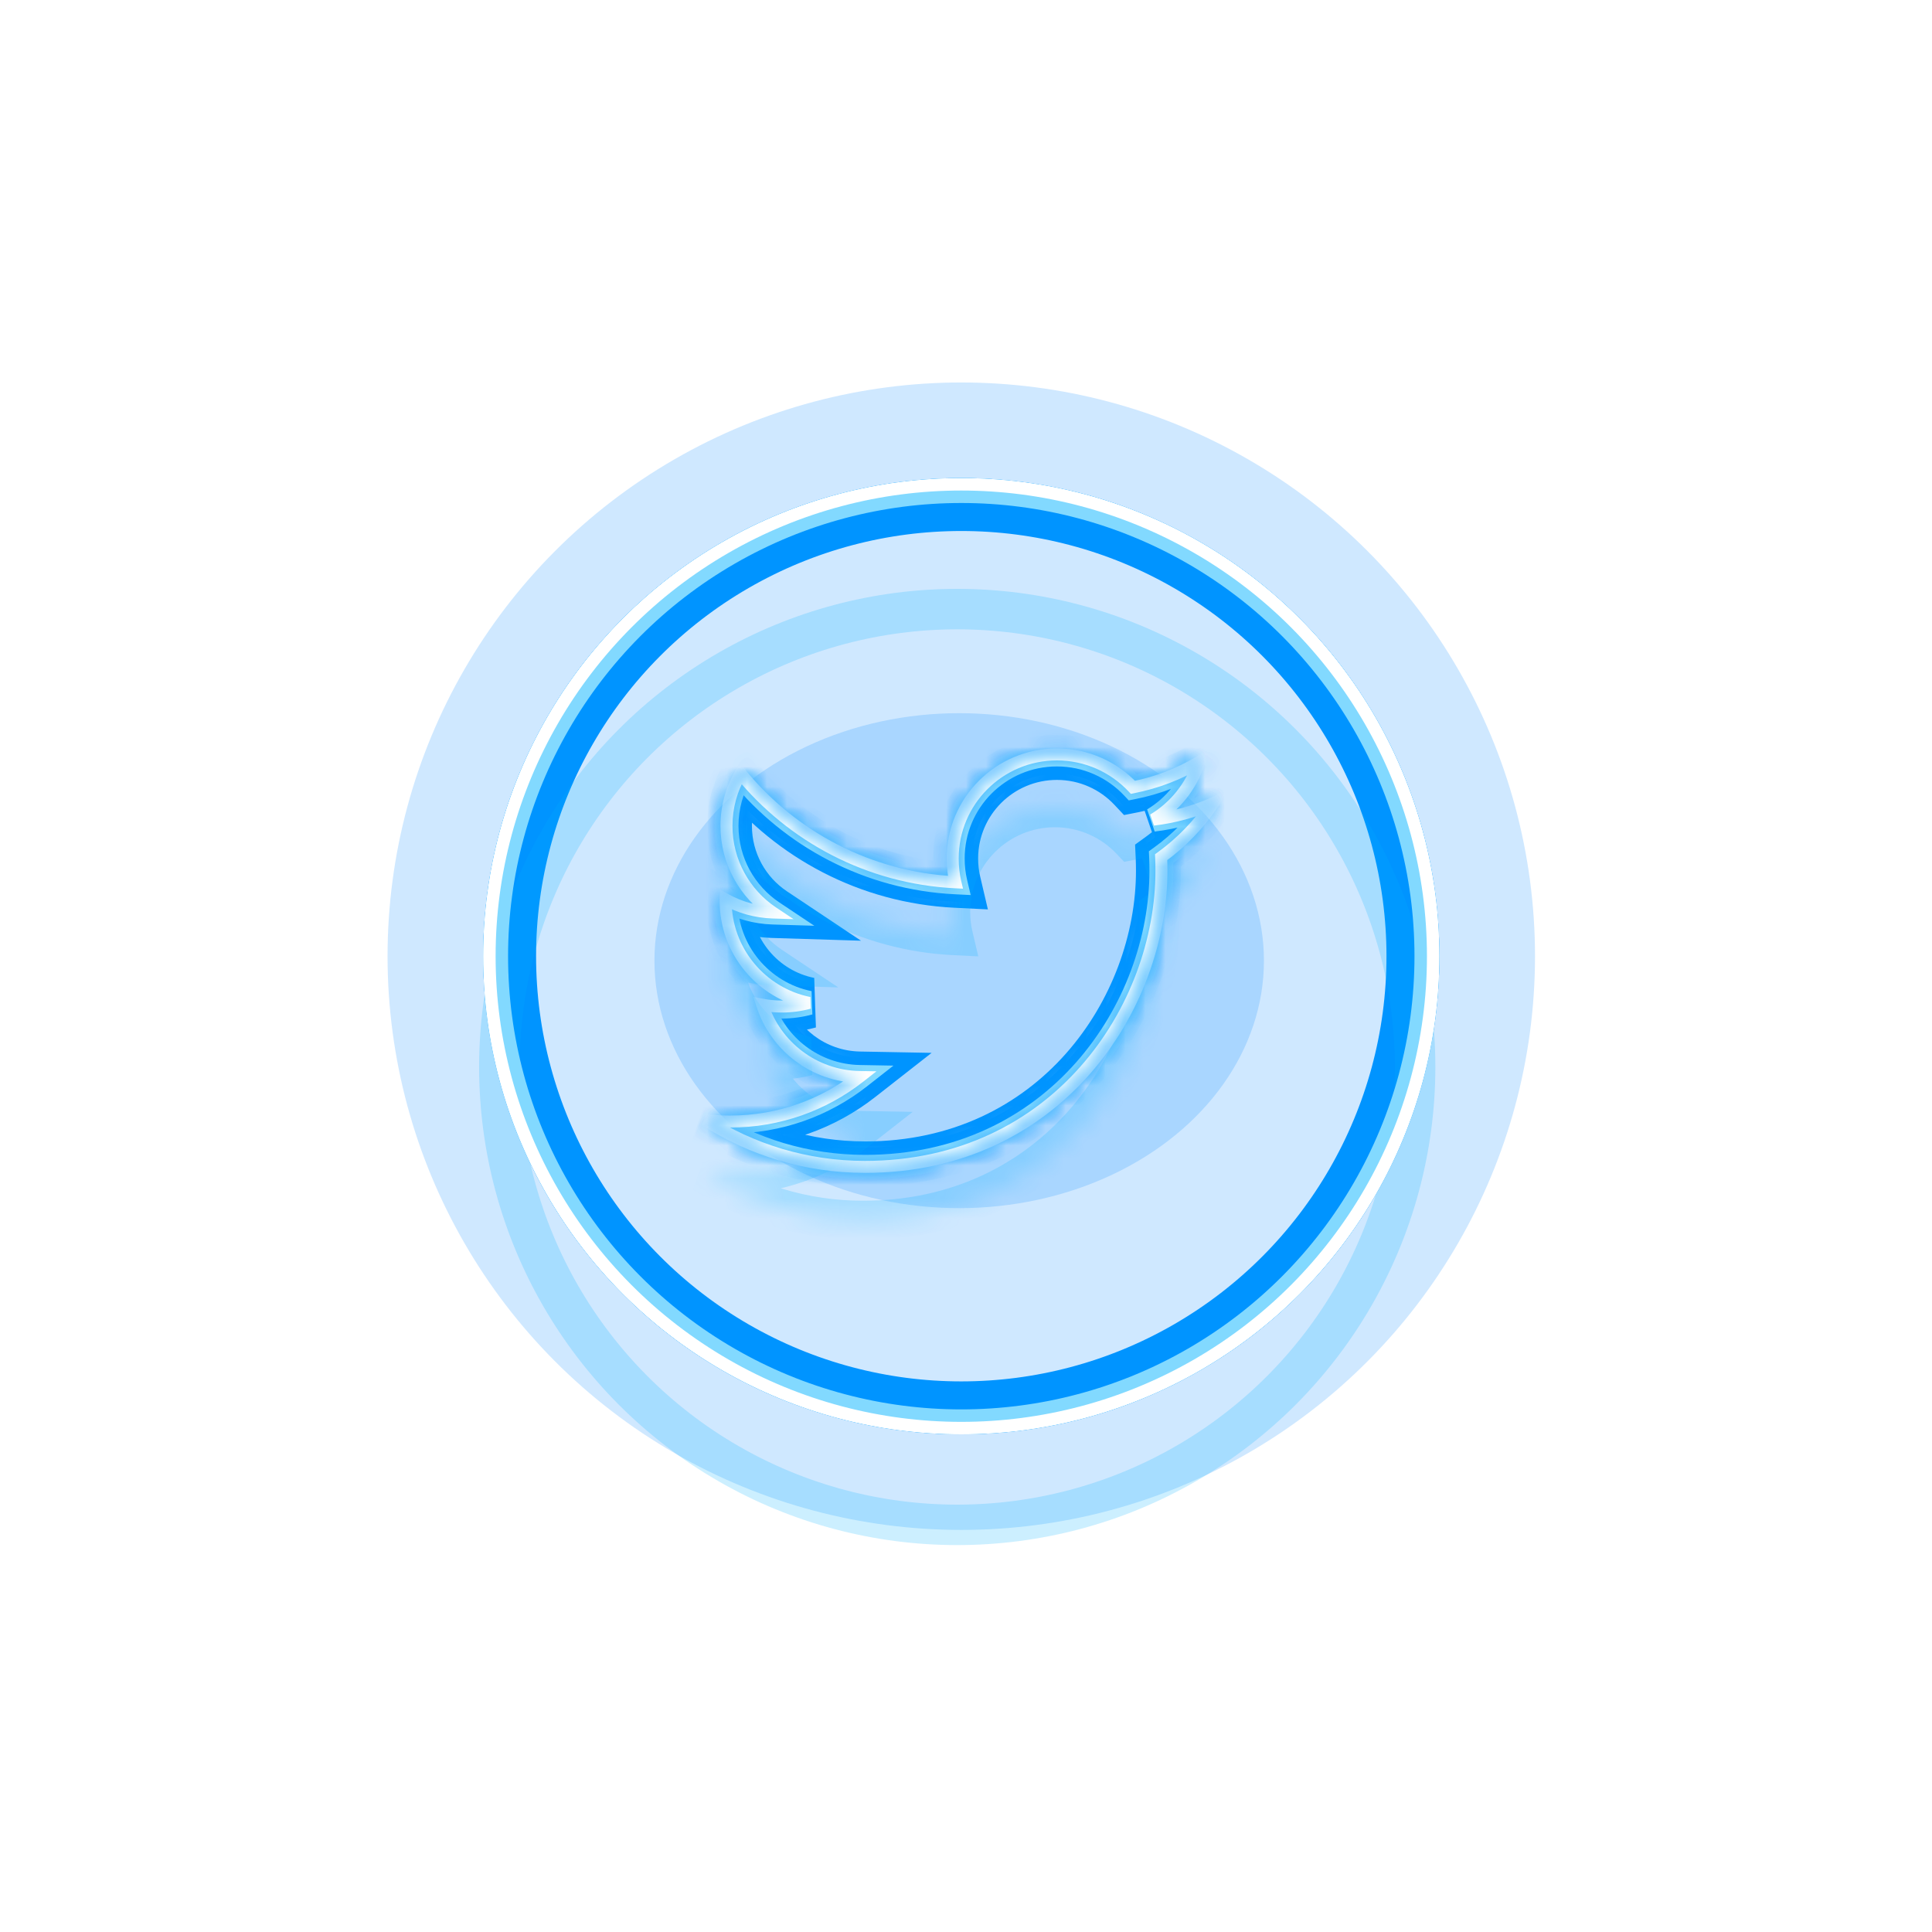 <svg width="97" height="97" viewBox="0 0 97 97" fill="none" xmlns="http://www.w3.org/2000/svg">
	<g style="mix-blend-mode:hard-light" filter="url(#filter0_f_219_1209)">
		<circle cx="48.263" cy="48.008" r="28.805" fill="#128DFF" fill-opacity="0.2" />
	</g>
	<g style="mix-blend-mode:hard-light" filter="url(#filter1_f_219_1209)">
		<circle cx="48.263" cy="48.008" r="22.989" stroke="#0094FF" stroke-width="2.031" />
	</g>
	<g style="mix-blend-mode:hard-light" filter="url(#filter2_f_219_1209)">
		<circle cx="48.263" cy="48.008" r="22.676" stroke="#0094FF" stroke-width="2.656" />
	</g>
	<g style="mix-blend-mode:hard-light" filter="url(#filter3_ddi_219_1209)">
		<circle cx="48.263" cy="48.008" r="22.989" stroke="#00B3FF" stroke-opacity="0.2" stroke-width="2.031" />
	</g>
	<g filter="url(#filter4_f_219_1209)">
		<circle cx="48.263" cy="48.008" r="23.379" stroke="#82D9FF" stroke-width="1.25" />
	</g>
	<g filter="url(#filter5_f_219_1209)">
		<circle cx="48.263" cy="48.008" r="23.692" stroke="white" stroke-width="0.625" />
	</g>
	<g style="mix-blend-mode:hard-light" filter="url(#filter6_f_219_1209)">
		<ellipse cx="48.158" cy="48.232" rx="15.3" ry="12.425" fill="#128DFF" fill-opacity="0.2" />
	</g>
	<g style="mix-blend-mode:hard-light" filter="url(#filter7_f_219_1209)">
		<mask id="path-8-inside-1_219_1209" fill="white">
			<path d="M43.427 58.586C53.05 58.586 58.312 50.62 58.312 43.712C58.312 43.486 58.308 43.261 58.298 43.037C59.319 42.299 60.207 41.378 60.907 40.33C59.97 40.746 58.961 41.026 57.903 41.153C58.983 40.505 59.812 39.482 60.204 38.261C59.193 38.86 58.073 39.295 56.882 39.53C55.927 38.514 54.568 37.879 53.063 37.879C50.174 37.879 47.831 40.22 47.831 43.105C47.831 43.516 47.877 43.915 47.967 44.297C43.618 44.079 39.763 41.999 37.182 38.836C36.733 39.608 36.474 40.505 36.474 41.463C36.474 43.277 37.398 44.878 38.802 45.814C37.944 45.788 37.138 45.553 36.433 45.161C36.432 45.182 36.432 45.204 36.432 45.227C36.432 47.759 38.235 49.873 40.629 50.352C40.19 50.471 39.727 50.536 39.25 50.536C38.913 50.536 38.585 50.503 38.266 50.441C38.932 52.519 40.864 54.03 43.154 54.072C41.363 55.475 39.107 56.31 36.656 56.31C36.234 56.31 35.818 56.286 35.408 56.237C37.723 57.72 40.473 58.586 43.428 58.586" />
		</mask>
		<path d="M58.298 43.037L57.725 42.244L57.297 42.553L57.321 43.081L58.298 43.037ZM60.907 40.33L61.72 40.873L63.595 38.066L60.511 39.436L60.907 40.33ZM57.903 41.153L57.401 40.314L58.019 42.123L57.903 41.153ZM60.204 38.261L61.135 38.56L61.92 36.108L59.705 37.42L60.204 38.261ZM56.882 39.53L56.169 40.2L56.54 40.594L57.071 40.489L56.882 39.53ZM47.967 44.297L47.917 45.274L49.215 45.339L48.918 44.074L47.967 44.297ZM37.182 38.836L37.94 38.218L37.047 37.123L36.337 38.344L37.182 38.836ZM38.802 45.814L38.772 46.791L42.187 46.897L39.344 45.001L38.802 45.814ZM36.433 45.161L36.908 44.306L35.512 43.53L35.456 45.126L36.433 45.161ZM40.629 50.352L40.886 51.295L40.821 49.393L40.629 50.352ZM38.266 50.441L38.451 49.481L36.833 49.171L37.336 50.74L38.266 50.441ZM43.154 54.072L43.756 54.842L45.922 53.146L43.172 53.095L43.154 54.072ZM35.408 56.237L35.523 55.267L34.881 57.061L35.408 56.237ZM43.427 59.563C53.702 59.563 59.29 51.041 59.29 43.712H57.335C57.335 50.199 52.399 57.608 43.427 57.608V59.563ZM59.29 43.712C59.29 43.473 59.285 43.233 59.274 42.992L57.321 43.081C57.331 43.289 57.335 43.499 57.335 43.712H59.29ZM58.87 43.829C59.986 43.023 60.955 42.018 61.72 40.873L60.095 39.787C59.459 40.738 58.653 41.574 57.725 42.244L58.87 43.829ZM60.511 39.436C59.663 39.813 58.749 40.067 57.787 40.182L58.019 42.123C59.174 41.985 60.277 41.679 61.304 41.223L60.511 39.436ZM58.406 41.991C59.685 41.225 60.669 40.011 61.135 38.56L59.273 37.963C58.956 38.952 58.282 39.786 57.401 40.314L58.406 41.991ZM59.705 37.42C58.788 37.964 57.773 38.358 56.693 38.571L57.071 40.489C58.374 40.232 59.597 39.757 60.702 39.102L59.705 37.42ZM57.594 38.861C56.462 37.656 54.848 36.901 53.063 36.901V38.856C54.287 38.856 55.392 39.372 56.169 40.2L57.594 38.861ZM53.063 36.901C49.635 36.901 46.853 39.679 46.853 43.105H48.808C48.808 40.76 50.713 38.856 53.063 38.856V36.901ZM46.853 43.105C46.853 43.589 46.907 44.063 47.015 44.52L48.918 44.074C48.846 43.767 48.808 43.443 48.808 43.105H46.853ZM48.016 43.321C43.954 43.117 40.352 41.175 37.94 38.218L36.425 39.453C39.173 42.823 43.283 45.041 47.917 45.274L48.016 43.321ZM36.337 38.344C35.804 39.261 35.496 40.327 35.496 41.463H37.452C37.452 40.684 37.662 39.956 38.027 39.327L36.337 38.344ZM35.496 41.463C35.496 43.616 36.594 45.517 38.26 46.628L39.344 45.001C38.201 44.239 37.452 42.937 37.452 41.463H35.496ZM38.832 44.837C38.135 44.816 37.481 44.625 36.908 44.306L35.958 46.015C36.794 46.48 37.753 46.76 38.772 46.791L38.832 44.837ZM35.456 45.126C35.454 45.168 35.455 45.207 35.455 45.227H37.41C37.41 45.215 37.41 45.208 37.41 45.202C37.41 45.197 37.41 45.195 37.41 45.195L35.456 45.126ZM35.455 45.227C35.455 48.234 37.596 50.742 40.437 51.31L40.821 49.393C38.875 49.004 37.41 47.284 37.41 45.227H35.455ZM40.372 49.409C40.015 49.506 39.639 49.558 39.25 49.558V51.513C39.815 51.513 40.364 51.437 40.886 51.295L40.372 49.409ZM39.25 49.558C38.978 49.558 38.711 49.532 38.451 49.481L38.082 51.401C38.459 51.474 38.849 51.513 39.25 51.513V49.558ZM37.336 50.74C38.126 53.205 40.417 54.999 43.136 55.05L43.172 53.095C41.311 53.061 39.739 51.832 39.197 50.143L37.336 50.74ZM42.551 53.303C40.926 54.575 38.882 55.332 36.656 55.332V57.287C39.333 57.287 41.8 56.374 43.756 54.842L42.551 53.303ZM36.656 55.332C36.271 55.332 35.893 55.31 35.523 55.267L35.293 57.208C35.742 57.261 36.197 57.287 36.656 57.287V55.332ZM34.881 57.061C37.347 58.641 40.279 59.563 43.428 59.563V57.608C40.666 57.608 38.099 56.8 35.935 55.414L34.881 57.061Z" fill="#0094FF" mask="url(#path-8-inside-1_219_1209)" />
	</g>
	<g style="mix-blend-mode:hard-light" filter="url(#filter8_f_219_1209)">
		<mask id="path-10-inside-2_219_1209" fill="white">
			<path d="M43.427 58.586C53.05 58.586 58.312 50.62 58.312 43.712C58.312 43.486 58.308 43.261 58.298 43.037C59.319 42.299 60.207 41.378 60.907 40.33C59.97 40.746 58.961 41.026 57.903 41.153C58.983 40.505 59.812 39.482 60.204 38.261C59.193 38.86 58.073 39.295 56.882 39.53C55.927 38.514 54.568 37.879 53.063 37.879C50.174 37.879 47.831 40.22 47.831 43.105C47.831 43.516 47.877 43.915 47.967 44.297C43.618 44.079 39.763 41.999 37.182 38.836C36.733 39.608 36.474 40.505 36.474 41.463C36.474 43.277 37.398 44.878 38.802 45.814C37.944 45.788 37.138 45.553 36.433 45.161C36.432 45.182 36.432 45.204 36.432 45.227C36.432 47.759 38.235 49.873 40.629 50.352C40.19 50.471 39.727 50.536 39.25 50.536C38.913 50.536 38.585 50.503 38.266 50.441C38.932 52.519 40.864 54.03 43.154 54.072C41.363 55.475 39.107 56.31 36.656 56.31C36.234 56.31 35.818 56.286 35.408 56.237C37.723 57.72 40.473 58.586 43.428 58.586" />
		</mask>
		<path d="M58.298 43.037L57.549 42L56.989 42.405L57.021 43.094L58.298 43.037ZM60.907 40.33L61.97 41.04L64.422 37.37L60.389 39.161L60.907 40.33ZM57.903 41.153L57.246 40.056L58.055 42.422L57.903 41.153ZM60.204 38.261L61.421 38.651L62.449 35.446L59.552 37.161L60.204 38.261ZM56.882 39.53L55.95 40.406L56.434 40.921L57.129 40.784L56.882 39.53ZM47.967 44.297L47.902 45.574L49.599 45.659L49.211 44.005L47.967 44.297ZM37.182 38.836L38.173 38.028L37.006 36.597L36.077 38.193L37.182 38.836ZM38.802 45.814L38.763 47.092L43.229 47.23L39.511 44.751L38.802 45.814ZM36.433 45.161L37.054 44.043L35.229 43.028L35.155 45.116L36.433 45.161ZM40.629 50.352L40.965 51.585L40.88 49.098L40.629 50.352ZM38.266 50.441L38.507 49.186L36.391 48.78L37.049 50.832L38.266 50.441ZM43.154 54.072L43.942 55.079L46.774 52.861L43.177 52.794L43.154 54.072ZM35.408 56.237L35.558 54.968L34.718 57.314L35.408 56.237ZM43.427 59.864C53.902 59.864 59.591 51.171 59.591 43.712H57.034C57.034 50.069 52.198 57.308 43.427 57.308V59.864ZM59.591 43.712C59.591 43.469 59.586 43.224 59.575 42.979L57.021 43.094C57.03 43.297 57.034 43.503 57.034 43.712H59.591ZM59.046 44.073C60.191 43.246 61.185 42.215 61.97 41.04L59.844 39.62C59.229 40.541 58.447 41.352 57.549 42L59.046 44.073ZM60.389 39.161C59.568 39.526 58.683 39.772 57.752 39.883L58.055 42.422C59.239 42.28 60.372 41.966 61.426 41.498L60.389 39.161ZM58.56 42.249C59.901 41.446 60.933 40.174 61.421 38.651L58.986 37.871C58.692 38.789 58.066 39.565 57.246 40.056L58.56 42.249ZM59.552 37.161C58.664 37.688 57.681 38.07 56.634 38.276L57.129 40.784C58.466 40.521 59.722 40.032 60.855 39.361L59.552 37.161ZM57.813 38.655C56.627 37.392 54.935 36.6 53.063 36.6V39.157C54.201 39.157 55.227 39.636 55.95 40.406L57.813 38.655ZM53.063 36.6C49.469 36.6 46.553 39.513 46.553 43.105H49.109C49.109 40.927 50.879 39.157 53.063 39.157V36.6ZM46.553 43.105C46.553 43.611 46.609 44.108 46.722 44.589L49.211 44.005C49.144 43.721 49.109 43.42 49.109 43.105H46.553ZM48.031 43.021C44.057 42.821 40.533 40.921 38.173 38.028L36.192 39.644C38.992 43.076 43.179 45.337 47.902 45.574L48.031 43.021ZM36.077 38.193C35.519 39.154 35.196 40.272 35.196 41.463H37.752C37.752 40.739 37.948 40.062 38.287 39.478L36.077 38.193ZM35.196 41.463C35.196 43.721 36.347 45.714 38.093 46.878L39.511 44.751C38.448 44.042 37.752 42.833 37.752 41.463H35.196ZM38.842 44.537C38.194 44.517 37.586 44.339 37.054 44.043L35.812 46.278C36.689 46.766 37.694 47.059 38.763 47.092L38.842 44.537ZM35.155 45.116C35.154 45.164 35.154 45.208 35.154 45.227H37.71C37.71 45.221 37.71 45.217 37.71 45.213C37.71 45.209 37.71 45.206 37.71 45.205C37.71 45.201 37.71 45.202 37.71 45.205L35.155 45.116ZM35.154 45.227C35.154 48.38 37.399 51.009 40.378 51.605L40.88 49.098C39.072 48.736 37.71 47.138 37.71 45.227H35.154ZM40.293 49.118C39.962 49.209 39.612 49.257 39.25 49.257V51.814C39.842 51.814 40.418 51.734 40.965 51.585L40.293 49.118ZM39.25 49.257C38.997 49.257 38.75 49.233 38.507 49.186L38.026 51.697C38.42 51.773 38.829 51.814 39.25 51.814V49.257ZM37.049 50.832C37.878 53.416 40.279 55.298 43.13 55.35L43.177 52.794C41.448 52.762 39.987 51.621 39.484 50.051L37.049 50.832ZM42.365 53.066C40.792 54.298 38.812 55.032 36.656 55.032V57.588C39.403 57.588 41.934 56.651 43.942 55.079L42.365 53.066ZM36.656 55.032C36.282 55.032 35.916 55.01 35.558 54.968L35.258 57.507C35.719 57.561 36.186 57.588 36.656 57.588V55.032ZM34.718 57.314C37.232 58.924 40.219 59.864 43.428 59.864V57.307C40.726 57.307 38.215 56.517 36.097 55.161L34.718 57.314Z" fill="#0094FF" mask="url(#path-10-inside-2_219_1209)" />
	</g>
	<g style="mix-blend-mode:hard-light" filter="url(#filter9_ddi_219_1209)">
		<mask id="path-12-inside-3_219_1209" fill="white">
			<path d="M43.427 58.586C53.05 58.586 58.312 50.62 58.312 43.712C58.312 43.486 58.308 43.261 58.298 43.037C59.319 42.299 60.207 41.378 60.907 40.33C59.97 40.746 58.961 41.026 57.903 41.153C58.983 40.505 59.812 39.482 60.204 38.261C59.193 38.86 58.073 39.295 56.882 39.53C55.927 38.514 54.568 37.879 53.063 37.879C50.174 37.879 47.831 40.22 47.831 43.105C47.831 43.516 47.877 43.915 47.967 44.297C43.618 44.079 39.763 41.999 37.182 38.836C36.733 39.608 36.474 40.505 36.474 41.463C36.474 43.277 37.398 44.878 38.802 45.814C37.944 45.788 37.138 45.553 36.433 45.161C36.432 45.182 36.432 45.204 36.432 45.227C36.432 47.759 38.235 49.873 40.629 50.352C40.19 50.471 39.727 50.536 39.25 50.536C38.913 50.536 38.585 50.503 38.266 50.441C38.932 52.519 40.864 54.03 43.154 54.072C41.363 55.475 39.107 56.31 36.656 56.31C36.234 56.31 35.818 56.286 35.408 56.237C37.723 57.72 40.473 58.586 43.428 58.586" />
		</mask>
		<path d="M58.298 43.037L57.725 42.244L57.297 42.553L57.321 43.081L58.298 43.037ZM60.907 40.33L61.72 40.873L63.595 38.066L60.511 39.436L60.907 40.33ZM57.903 41.153L57.401 40.314L58.019 42.123L57.903 41.153ZM60.204 38.261L61.135 38.56L61.92 36.108L59.705 37.42L60.204 38.261ZM56.882 39.53L56.169 40.2L56.54 40.594L57.071 40.489L56.882 39.53ZM47.967 44.297L47.917 45.274L49.215 45.339L48.918 44.074L47.967 44.297ZM37.182 38.836L37.94 38.218L37.047 37.123L36.337 38.344L37.182 38.836ZM38.802 45.814L38.772 46.791L42.187 46.897L39.344 45.001L38.802 45.814ZM36.433 45.161L36.908 44.306L35.512 43.53L35.456 45.126L36.433 45.161ZM40.629 50.352L40.886 51.295L40.821 49.393L40.629 50.352ZM38.266 50.441L38.451 49.481L36.833 49.171L37.336 50.74L38.266 50.441ZM43.154 54.072L43.756 54.842L45.922 53.146L43.172 53.095L43.154 54.072ZM35.408 56.237L35.523 55.267L34.881 57.061L35.408 56.237ZM43.427 59.563C53.702 59.563 59.29 51.041 59.29 43.712H57.335C57.335 50.199 52.399 57.608 43.427 57.608V59.563ZM59.29 43.712C59.29 43.473 59.285 43.233 59.274 42.992L57.321 43.081C57.331 43.289 57.335 43.499 57.335 43.712H59.29ZM58.87 43.829C59.986 43.023 60.955 42.018 61.72 40.873L60.095 39.787C59.459 40.738 58.653 41.574 57.725 42.244L58.87 43.829ZM60.511 39.436C59.663 39.813 58.749 40.067 57.787 40.182L58.019 42.123C59.174 41.985 60.277 41.679 61.304 41.223L60.511 39.436ZM58.406 41.991C59.685 41.225 60.669 40.011 61.135 38.56L59.273 37.963C58.956 38.952 58.282 39.786 57.401 40.314L58.406 41.991ZM59.705 37.42C58.788 37.964 57.773 38.358 56.693 38.571L57.071 40.489C58.374 40.232 59.597 39.757 60.702 39.102L59.705 37.42ZM57.594 38.861C56.462 37.656 54.848 36.901 53.063 36.901V38.856C54.287 38.856 55.392 39.372 56.169 40.2L57.594 38.861ZM53.063 36.901C49.635 36.901 46.853 39.679 46.853 43.105H48.808C48.808 40.76 50.713 38.856 53.063 38.856V36.901ZM46.853 43.105C46.853 43.589 46.907 44.063 47.015 44.52L48.918 44.074C48.846 43.767 48.808 43.443 48.808 43.105H46.853ZM48.016 43.321C43.954 43.117 40.352 41.175 37.94 38.218L36.425 39.453C39.173 42.823 43.283 45.041 47.917 45.274L48.016 43.321ZM36.337 38.344C35.804 39.261 35.496 40.327 35.496 41.463H37.452C37.452 40.684 37.662 39.956 38.027 39.327L36.337 38.344ZM35.496 41.463C35.496 43.616 36.594 45.517 38.26 46.628L39.344 45.001C38.201 44.239 37.452 42.937 37.452 41.463H35.496ZM38.832 44.837C38.135 44.816 37.481 44.625 36.908 44.306L35.958 46.015C36.794 46.48 37.753 46.76 38.772 46.791L38.832 44.837ZM35.456 45.126C35.454 45.168 35.455 45.207 35.455 45.227H37.41C37.41 45.215 37.41 45.208 37.41 45.202C37.41 45.197 37.41 45.195 37.41 45.195L35.456 45.126ZM35.455 45.227C35.455 48.234 37.596 50.742 40.437 51.31L40.821 49.393C38.875 49.004 37.41 47.284 37.41 45.227H35.455ZM40.372 49.409C40.015 49.506 39.639 49.558 39.25 49.558V51.513C39.815 51.513 40.364 51.437 40.886 51.295L40.372 49.409ZM39.25 49.558C38.978 49.558 38.711 49.532 38.451 49.481L38.082 51.401C38.459 51.474 38.849 51.513 39.25 51.513V49.558ZM37.336 50.74C38.126 53.205 40.417 54.999 43.136 55.05L43.172 53.095C41.311 53.061 39.739 51.832 39.197 50.143L37.336 50.74ZM42.551 53.303C40.926 54.575 38.882 55.332 36.656 55.332V57.287C39.333 57.287 41.8 56.374 43.756 54.842L42.551 53.303ZM36.656 55.332C36.271 55.332 35.893 55.31 35.523 55.267L35.293 57.208C35.742 57.261 36.197 57.287 36.656 57.287V55.332ZM34.881 57.061C37.347 58.641 40.279 59.563 43.428 59.563V57.608C40.666 57.608 38.099 56.8 35.935 55.414L34.881 57.061Z" fill="#00B3FF" fill-opacity="0.2" mask="url(#path-12-inside-3_219_1209)" />
	</g>
	<g filter="url(#filter10_f_219_1209)">
		<mask id="path-14-inside-4_219_1209" fill="white">
			<path d="M43.427 58.586C53.05 58.586 58.312 50.62 58.312 43.712C58.312 43.486 58.308 43.261 58.298 43.037C59.319 42.299 60.207 41.378 60.907 40.33C59.97 40.746 58.961 41.026 57.903 41.153C58.983 40.505 59.812 39.482 60.204 38.261C59.193 38.86 58.073 39.295 56.882 39.53C55.927 38.514 54.568 37.879 53.063 37.879C50.174 37.879 47.831 40.22 47.831 43.105C47.831 43.516 47.877 43.915 47.967 44.297C43.618 44.079 39.763 41.999 37.182 38.836C36.733 39.608 36.474 40.505 36.474 41.463C36.474 43.277 37.398 44.878 38.802 45.814C37.944 45.788 37.138 45.553 36.433 45.161C36.432 45.182 36.432 45.204 36.432 45.227C36.432 47.759 38.235 49.873 40.629 50.352C40.19 50.471 39.727 50.536 39.25 50.536C38.913 50.536 38.585 50.503 38.266 50.441C38.932 52.519 40.864 54.03 43.154 54.072C41.363 55.475 39.107 56.31 36.656 56.31C36.234 56.31 35.818 56.286 35.408 56.237C37.723 57.72 40.473 58.586 43.428 58.586" />
		</mask>
		<path d="M58.298 43.037L57.946 42.549L57.682 42.739L57.697 43.064L58.298 43.037ZM60.907 40.33L61.408 40.664L62.561 38.937L60.663 39.78L60.907 40.33ZM57.903 41.153L57.594 40.637L57.974 41.75L57.903 41.153ZM60.204 38.261L60.776 38.445L61.26 36.936L59.897 37.744L60.204 38.261ZM56.882 39.53L56.443 39.942L56.671 40.185L56.998 40.12L56.882 39.53ZM47.967 44.297L47.936 44.898L48.735 44.938L48.552 44.16L47.967 44.297ZM37.182 38.836L37.648 38.455L37.099 37.782L36.662 38.533L37.182 38.836ZM38.802 45.814L38.784 46.416L40.885 46.48L39.136 45.314L38.802 45.814ZM36.433 45.161L36.725 44.635L35.866 44.157L35.832 45.139L36.433 45.161ZM40.629 50.352L40.787 50.932L40.747 49.762L40.629 50.352ZM38.266 50.441L38.38 49.851L37.384 49.66L37.694 50.625L38.266 50.441ZM43.154 54.072L43.525 54.546L44.857 53.502L43.165 53.471L43.154 54.072ZM35.408 56.237L35.479 55.64L35.084 56.744L35.408 56.237ZM43.427 59.188C53.451 59.188 58.914 50.879 58.914 43.712H57.711C57.711 50.361 52.649 57.984 43.427 57.984V59.188ZM58.914 43.712C58.914 43.478 58.909 43.243 58.899 43.009L57.697 43.064C57.706 43.278 57.711 43.494 57.711 43.712H58.914ZM58.65 43.524C59.73 42.744 60.667 41.772 61.408 40.664L60.407 39.995C59.747 40.984 58.909 41.853 57.946 42.549L58.65 43.524ZM60.663 39.78C59.781 40.172 58.83 40.436 57.832 40.555L57.974 41.75C59.092 41.616 60.159 41.32 61.152 40.879L60.663 39.78ZM58.212 41.669C59.415 40.948 60.34 39.807 60.776 38.445L59.631 38.078C59.285 39.156 58.551 40.063 57.594 40.637L58.212 41.669ZM59.897 37.744C58.944 38.308 57.889 38.718 56.765 38.94L56.998 40.12C58.258 39.872 59.442 39.412 60.51 38.779L59.897 37.744ZM57.32 39.118C56.256 37.986 54.74 37.277 53.063 37.277V38.48C54.395 38.48 55.597 39.042 56.443 39.942L57.32 39.118ZM53.063 37.277C49.842 37.277 47.229 39.887 47.229 43.105H48.432C48.432 40.552 50.505 38.48 53.063 38.48V37.277ZM47.229 43.105C47.229 43.561 47.28 44.006 47.381 44.435L48.552 44.16C48.473 43.824 48.432 43.471 48.432 43.105H47.229ZM47.997 43.697C43.825 43.487 40.125 41.492 37.648 38.455L36.716 39.216C39.4 42.506 43.412 44.671 47.936 44.898L47.997 43.697ZM36.662 38.533C36.162 39.394 35.873 40.395 35.873 41.463H37.076C37.076 40.615 37.305 39.822 37.702 39.138L36.662 38.533ZM35.873 41.463C35.873 43.486 36.903 45.271 38.468 46.315L39.136 45.314C37.892 44.484 37.076 43.068 37.076 41.463H35.873ZM38.821 45.213C38.062 45.19 37.349 44.982 36.725 44.635L36.141 45.686C36.926 46.123 37.826 46.386 38.784 46.416L38.821 45.213ZM35.832 45.139C35.83 45.174 35.831 45.206 35.831 45.227H37.034C37.034 45.202 37.034 45.191 37.034 45.182L35.832 45.139ZM35.831 45.227C35.831 48.051 37.842 50.407 40.511 50.942L40.747 49.762C38.629 49.338 37.034 47.467 37.034 45.227H35.831ZM40.471 49.771C40.082 49.877 39.673 49.934 39.25 49.934V51.137C39.781 51.137 40.297 51.066 40.787 50.932L40.471 49.771ZM39.25 49.934C38.953 49.934 38.663 49.905 38.38 49.851L38.153 51.032C38.508 51.1 38.873 51.137 39.25 51.137V49.934ZM37.694 50.625C38.436 52.941 40.589 54.627 43.142 54.674L43.165 53.471C41.139 53.433 39.429 52.096 38.839 50.258L37.694 50.625ZM42.783 53.599C41.094 54.921 38.968 55.708 36.656 55.708V56.911C39.246 56.911 41.632 56.028 43.525 54.546L42.783 53.599ZM36.656 55.708C36.257 55.708 35.864 55.686 35.479 55.64L35.337 56.835C35.771 56.886 36.211 56.911 36.656 56.911V55.708ZM35.084 56.744C37.492 58.287 40.353 59.187 43.428 59.187V57.984C40.592 57.984 37.955 57.154 35.732 55.731L35.084 56.744Z" fill="#82D9FF" mask="url(#path-14-inside-4_219_1209)" />
	</g>
	<g filter="url(#filter11_f_219_1209)">
		<mask id="path-16-inside-5_219_1209" fill="white">
			<path d="M43.427 58.586C53.05 58.586 58.312 50.62 58.312 43.712C58.312 43.486 58.308 43.261 58.298 43.037C59.319 42.299 60.207 41.378 60.907 40.33C59.97 40.746 58.961 41.026 57.903 41.153C58.983 40.505 59.812 39.482 60.204 38.261C59.193 38.86 58.073 39.295 56.882 39.53C55.927 38.514 54.568 37.879 53.063 37.879C50.174 37.879 47.831 40.22 47.831 43.105C47.831 43.516 47.877 43.915 47.967 44.297C43.618 44.079 39.763 41.999 37.182 38.836C36.733 39.608 36.474 40.505 36.474 41.463C36.474 43.277 37.398 44.878 38.802 45.814C37.944 45.788 37.138 45.553 36.433 45.161C36.432 45.182 36.432 45.204 36.432 45.227C36.432 47.759 38.235 49.873 40.629 50.352C40.19 50.471 39.727 50.536 39.25 50.536C38.913 50.536 38.585 50.503 38.266 50.441C38.932 52.519 40.864 54.03 43.154 54.072C41.363 55.475 39.107 56.31 36.656 56.31C36.234 56.31 35.818 56.286 35.408 56.237C37.723 57.72 40.473 58.586 43.428 58.586" />
		</mask>
		<path d="M58.298 43.037L58.122 42.793L57.99 42.888L57.997 43.05L58.298 43.037ZM60.907 40.33L61.157 40.497L61.734 39.633L60.785 40.055L60.907 40.33ZM57.903 41.153L57.748 40.895L57.939 41.451L57.903 41.153ZM60.204 38.261L60.49 38.353L60.732 37.599L60.05 38.002L60.204 38.261ZM56.882 39.53L56.662 39.736L56.776 39.858L56.94 39.825L56.882 39.53ZM47.967 44.297L47.951 44.598L48.351 44.618L48.259 44.229L47.967 44.297ZM37.182 38.836L37.416 38.645L37.141 38.309L36.922 38.684L37.182 38.836ZM38.802 45.814L38.793 46.115L39.844 46.148L38.969 45.564L38.802 45.814ZM36.433 45.161L36.579 44.898L36.15 44.659L36.132 45.15L36.433 45.161ZM40.629 50.352L40.708 50.642L40.688 50.057L40.629 50.352ZM38.266 50.441L38.323 50.146L37.825 50.05L37.98 50.533L38.266 50.441ZM43.154 54.072L43.339 54.309L44.005 53.787L43.159 53.772L43.154 54.072ZM35.408 56.237L35.443 55.939L35.246 56.491L35.408 56.237ZM43.427 58.887C53.251 58.887 58.613 50.75 58.613 43.712H58.012C58.012 50.49 52.85 58.285 43.427 58.285V58.887ZM58.613 43.712C58.613 43.482 58.609 43.252 58.598 43.023L57.997 43.05C58.007 43.269 58.012 43.49 58.012 43.712H58.613ZM58.474 43.28C59.524 42.522 60.437 41.575 61.157 40.497L60.657 40.163C59.977 41.181 59.114 42.076 58.122 42.793L58.474 43.28ZM60.785 40.055C59.875 40.459 58.896 40.731 57.867 40.854L57.939 41.451C59.027 41.321 60.065 41.033 61.029 40.605L60.785 40.055ZM58.058 41.411C59.199 40.727 60.076 39.645 60.49 38.353L59.917 38.169C59.549 39.319 58.767 40.284 57.748 40.895L58.058 41.411ZM60.05 38.002C59.068 38.584 57.981 39.007 56.823 39.235L56.94 39.825C58.166 39.584 59.317 39.136 60.357 38.52L60.05 38.002ZM57.101 39.324C56.092 38.25 54.654 37.578 53.063 37.578V38.179C54.481 38.179 55.762 38.778 56.662 39.736L57.101 39.324ZM53.063 37.578C50.008 37.578 47.53 40.053 47.53 43.105H48.132C48.132 40.386 50.34 38.179 53.063 38.179V37.578ZM47.53 43.105C47.53 43.538 47.578 43.96 47.674 44.366L48.259 44.229C48.175 43.869 48.132 43.493 48.132 43.105H47.53ZM47.982 43.997C43.722 43.783 39.944 41.745 37.416 38.645L36.949 39.026C39.581 42.252 43.515 44.375 47.951 44.598L47.982 43.997ZM36.922 38.684C36.447 39.501 36.173 40.45 36.173 41.463H36.775C36.775 40.56 37.019 39.715 37.442 38.987L36.922 38.684ZM36.173 41.463C36.173 43.381 37.15 45.074 38.635 46.065L38.969 45.564C37.645 44.681 36.775 43.172 36.775 41.463H36.173ZM38.811 45.514C38.003 45.489 37.243 45.267 36.579 44.898L36.287 45.423C37.032 45.838 37.885 46.087 38.793 46.115L38.811 45.514ZM36.132 45.15C36.131 45.178 36.131 45.205 36.131 45.227H36.733C36.733 45.203 36.733 45.187 36.733 45.171L36.132 45.15ZM36.131 45.227C36.131 47.905 38.039 50.14 40.57 50.647L40.688 50.057C38.432 49.605 36.733 47.613 36.733 45.227H36.131ZM40.55 50.062C40.136 50.174 39.7 50.235 39.25 50.235V50.837C39.754 50.837 40.243 50.769 40.708 50.642L40.55 50.062ZM39.25 50.235C38.933 50.235 38.624 50.204 38.323 50.146L38.21 50.737C38.546 50.801 38.893 50.837 39.25 50.837V50.235ZM37.98 50.533C38.684 52.73 40.726 54.328 43.148 54.373L43.159 53.772C41.001 53.732 39.181 52.307 38.553 50.35L37.98 50.533ZM42.968 53.835C41.229 55.198 39.038 56.009 36.656 56.009V56.611C39.177 56.611 41.497 55.751 43.339 54.309L42.968 53.835ZM36.656 56.009C36.245 56.009 35.841 55.986 35.443 55.939L35.373 56.536C35.794 56.586 36.223 56.611 36.656 56.611V56.009ZM35.246 56.491C37.608 58.004 40.413 58.886 43.428 58.886V58.285C40.532 58.285 37.839 57.437 35.57 55.984L35.246 56.491Z" fill="white" mask="url(#path-16-inside-5_219_1209)" />
	</g>
	<defs>
		<filter id="filter0_f_219_1209" x="10.083" y="9.828" width="76.36" height="76.36" filterUnits="userSpaceOnUse" color-interpolation-filters="sRGB">
			<feFlood flood-opacity="0" result="BackgroundImageFix" />
			<feBlend mode="normal" in="SourceGraphic" in2="BackgroundImageFix" result="shape" />
			<feGaussianBlur stdDeviation="4.688" result="effect1_foregroundBlur_219_1209" />
		</filter>
		<filter id="filter1_f_219_1209" x="14.883" y="14.629" width="66.758" height="66.758" filterUnits="userSpaceOnUse" color-interpolation-filters="sRGB">
			<feFlood flood-opacity="0" result="BackgroundImageFix" />
			<feBlend mode="normal" in="SourceGraphic" in2="BackgroundImageFix" result="shape" />
			<feGaussianBlur stdDeviation="4.688" result="effect1_foregroundBlur_219_1209" />
		</filter>
		<filter id="filter2_f_219_1209" x="21.134" y="20.879" width="54.258" height="54.258" filterUnits="userSpaceOnUse" color-interpolation-filters="sRGB">
			<feFlood flood-opacity="0" result="BackgroundImageFix" />
			<feBlend mode="normal" in="SourceGraphic" in2="BackgroundImageFix" result="shape" />
			<feGaussianBlur stdDeviation="1.562" result="effect1_foregroundBlur_219_1209" />
		</filter>
		<filter id="filter3_ddi_219_1209" x="20.196" y="23.067" width="56.133" height="56.133" filterUnits="userSpaceOnUse" color-interpolation-filters="sRGB">
			<feFlood flood-opacity="0" result="BackgroundImageFix" />
			<feColorMatrix in="SourceAlpha" type="matrix" values="0 0 0 0 0 0 0 0 0 0 0 0 0 0 0 0 0 0 127 0" result="hardAlpha" />
			<feOffset dy="2.031" />
			<feGaussianBlur stdDeviation="0.781" />
			<feColorMatrix type="matrix" values="0 0 0 0 0 0 0 0 0 0.051 0 0 0 0 0.082 0 0 0 0.7 0" />
			<feBlend mode="multiply" in2="BackgroundImageFix" result="effect1_dropShadow_219_1209" />
			<feColorMatrix in="SourceAlpha" type="matrix" values="0 0 0 0 0 0 0 0 0 0 0 0 0 0 0 0 0 0 127 0" result="hardAlpha" />
			<feOffset dy="3.125" />
			<feGaussianBlur stdDeviation="2.031" />
			<feColorMatrix type="matrix" values="0 0 0 0 0 0 0 0 0 0.4 0 0 0 0 1 0 0 0 1 0" />
			<feBlend mode="color-dodge" in2="effect1_dropShadow_219_1209" result="effect2_dropShadow_219_1209" />
			<feBlend mode="normal" in="SourceGraphic" in2="effect2_dropShadow_219_1209" result="shape" />
			<feColorMatrix in="SourceAlpha" type="matrix" values="0 0 0 0 0 0 0 0 0 0 0 0 0 0 0 0 0 0 127 0" result="hardAlpha" />
			<feOffset dx="-0.203" dy="0.406" />
			<feGaussianBlur stdDeviation="0.102" />
			<feComposite in2="hardAlpha" operator="arithmetic" k2="-1" k3="1" />
			<feColorMatrix type="matrix" values="0 0 0 0 1 0 0 0 0 1 0 0 0 0 1 0 0 0 0.5 0" />
			<feBlend mode="normal" in2="shape" result="effect3_innerShadow_219_1209" />
		</filter>
		<filter id="filter4_f_219_1209" x="23.946" y="23.692" width="48.633" height="48.633" filterUnits="userSpaceOnUse" color-interpolation-filters="sRGB">
			<feFlood flood-opacity="0" result="BackgroundImageFix" />
			<feBlend mode="normal" in="SourceGraphic" in2="BackgroundImageFix" result="shape" />
			<feGaussianBlur stdDeviation="0.156" result="effect1_foregroundBlur_219_1209" />
		</filter>
		<filter id="filter5_f_219_1209" x="24.05" y="23.796" width="48.425" height="48.425" filterUnits="userSpaceOnUse" color-interpolation-filters="sRGB">
			<feFlood flood-opacity="0" result="BackgroundImageFix" />
			<feBlend mode="normal" in="SourceGraphic" in2="BackgroundImageFix" result="shape" />
			<feGaussianBlur stdDeviation="0.104" result="effect1_foregroundBlur_219_1209" />
		</filter>
		<filter id="filter6_f_219_1209" x="28.346" y="31.296" width="39.623" height="33.872" filterUnits="userSpaceOnUse" color-interpolation-filters="sRGB">
			<feFlood flood-opacity="0" result="BackgroundImageFix" />
			<feBlend mode="normal" in="SourceGraphic" in2="BackgroundImageFix" result="shape" />
			<feGaussianBlur stdDeviation="2.256" result="effect1_foregroundBlur_219_1209" />
		</filter>
		<filter id="filter7_f_219_1209" x="30.896" y="33.367" width="34.523" height="29.731" filterUnits="userSpaceOnUse" color-interpolation-filters="sRGB">
			<feFlood flood-opacity="0" result="BackgroundImageFix" />
			<feBlend mode="normal" in="SourceGraphic" in2="BackgroundImageFix" result="shape" />
			<feGaussianBlur stdDeviation="2.256" result="effect1_foregroundBlur_219_1209" />
		</filter>
		<filter id="filter8_f_219_1209" x="33.904" y="36.375" width="28.507" height="23.715" filterUnits="userSpaceOnUse" color-interpolation-filters="sRGB">
			<feFlood flood-opacity="0" result="BackgroundImageFix" />
			<feBlend mode="normal" in="SourceGraphic" in2="BackgroundImageFix" result="shape" />
			<feGaussianBlur stdDeviation="0.752" result="effect1_foregroundBlur_219_1209" />
		</filter>
		<filter id="filter9_ddi_219_1209" x="33.453" y="37.427" width="29.41" height="24.618" filterUnits="userSpaceOnUse" color-interpolation-filters="sRGB">
			<feFlood flood-opacity="0" result="BackgroundImageFix" />
			<feColorMatrix in="SourceAlpha" type="matrix" values="0 0 0 0 0 0 0 0 0 0 0 0 0 0 0 0 0 0 127 0" result="hardAlpha" />
			<feOffset dy="0.978" />
			<feGaussianBlur stdDeviation="0.376" />
			<feColorMatrix type="matrix" values="0 0 0 0 0 0 0 0 0 0.051 0 0 0 0 0.082 0 0 0 0.7 0" />
			<feBlend mode="multiply" in2="BackgroundImageFix" result="effect1_dropShadow_219_1209" />
			<feColorMatrix in="SourceAlpha" type="matrix" values="0 0 0 0 0 0 0 0 0 0 0 0 0 0 0 0 0 0 127 0" result="hardAlpha" />
			<feOffset dy="1.504" />
			<feGaussianBlur stdDeviation="0.978" />
			<feColorMatrix type="matrix" values="0 0 0 0 0 0 0 0 0 0.4 0 0 0 0 1 0 0 0 1 0" />
			<feBlend mode="color-dodge" in2="effect1_dropShadow_219_1209" result="effect2_dropShadow_219_1209" />
			<feBlend mode="normal" in="SourceGraphic" in2="effect2_dropShadow_219_1209" result="shape" />
			<feColorMatrix in="SourceAlpha" type="matrix" values="0 0 0 0 0 0 0 0 0 0 0 0 0 0 0 0 0 0 127 0" result="hardAlpha" />
			<feOffset dx="-0.098" dy="0.196" />
			<feGaussianBlur stdDeviation="0.049" />
			<feComposite in2="hardAlpha" operator="arithmetic" k2="-1" k3="1" />
			<feColorMatrix type="matrix" values="0 0 0 0 1 0 0 0 0 1 0 0 0 0 1 0 0 0 0.5 0" />
			<feBlend mode="normal" in2="shape" result="effect3_innerShadow_219_1209" />
		</filter>
		<filter id="filter10_f_219_1209" x="35.258" y="37.728" width="25.8" height="21.008" filterUnits="userSpaceOnUse" color-interpolation-filters="sRGB">
			<feFlood flood-opacity="0" result="BackgroundImageFix" />
			<feBlend mode="normal" in="SourceGraphic" in2="BackgroundImageFix" result="shape" />
			<feGaussianBlur stdDeviation="0.075" result="effect1_foregroundBlur_219_1209" />
		</filter>
		<filter id="filter11_f_219_1209" x="35.308" y="37.778" width="25.7" height="20.908" filterUnits="userSpaceOnUse" color-interpolation-filters="sRGB">
			<feFlood flood-opacity="0" result="BackgroundImageFix" />
			<feBlend mode="normal" in="SourceGraphic" in2="BackgroundImageFix" result="shape" />
			<feGaussianBlur stdDeviation="0.05" result="effect1_foregroundBlur_219_1209" />
		</filter>
	</defs>
</svg>
